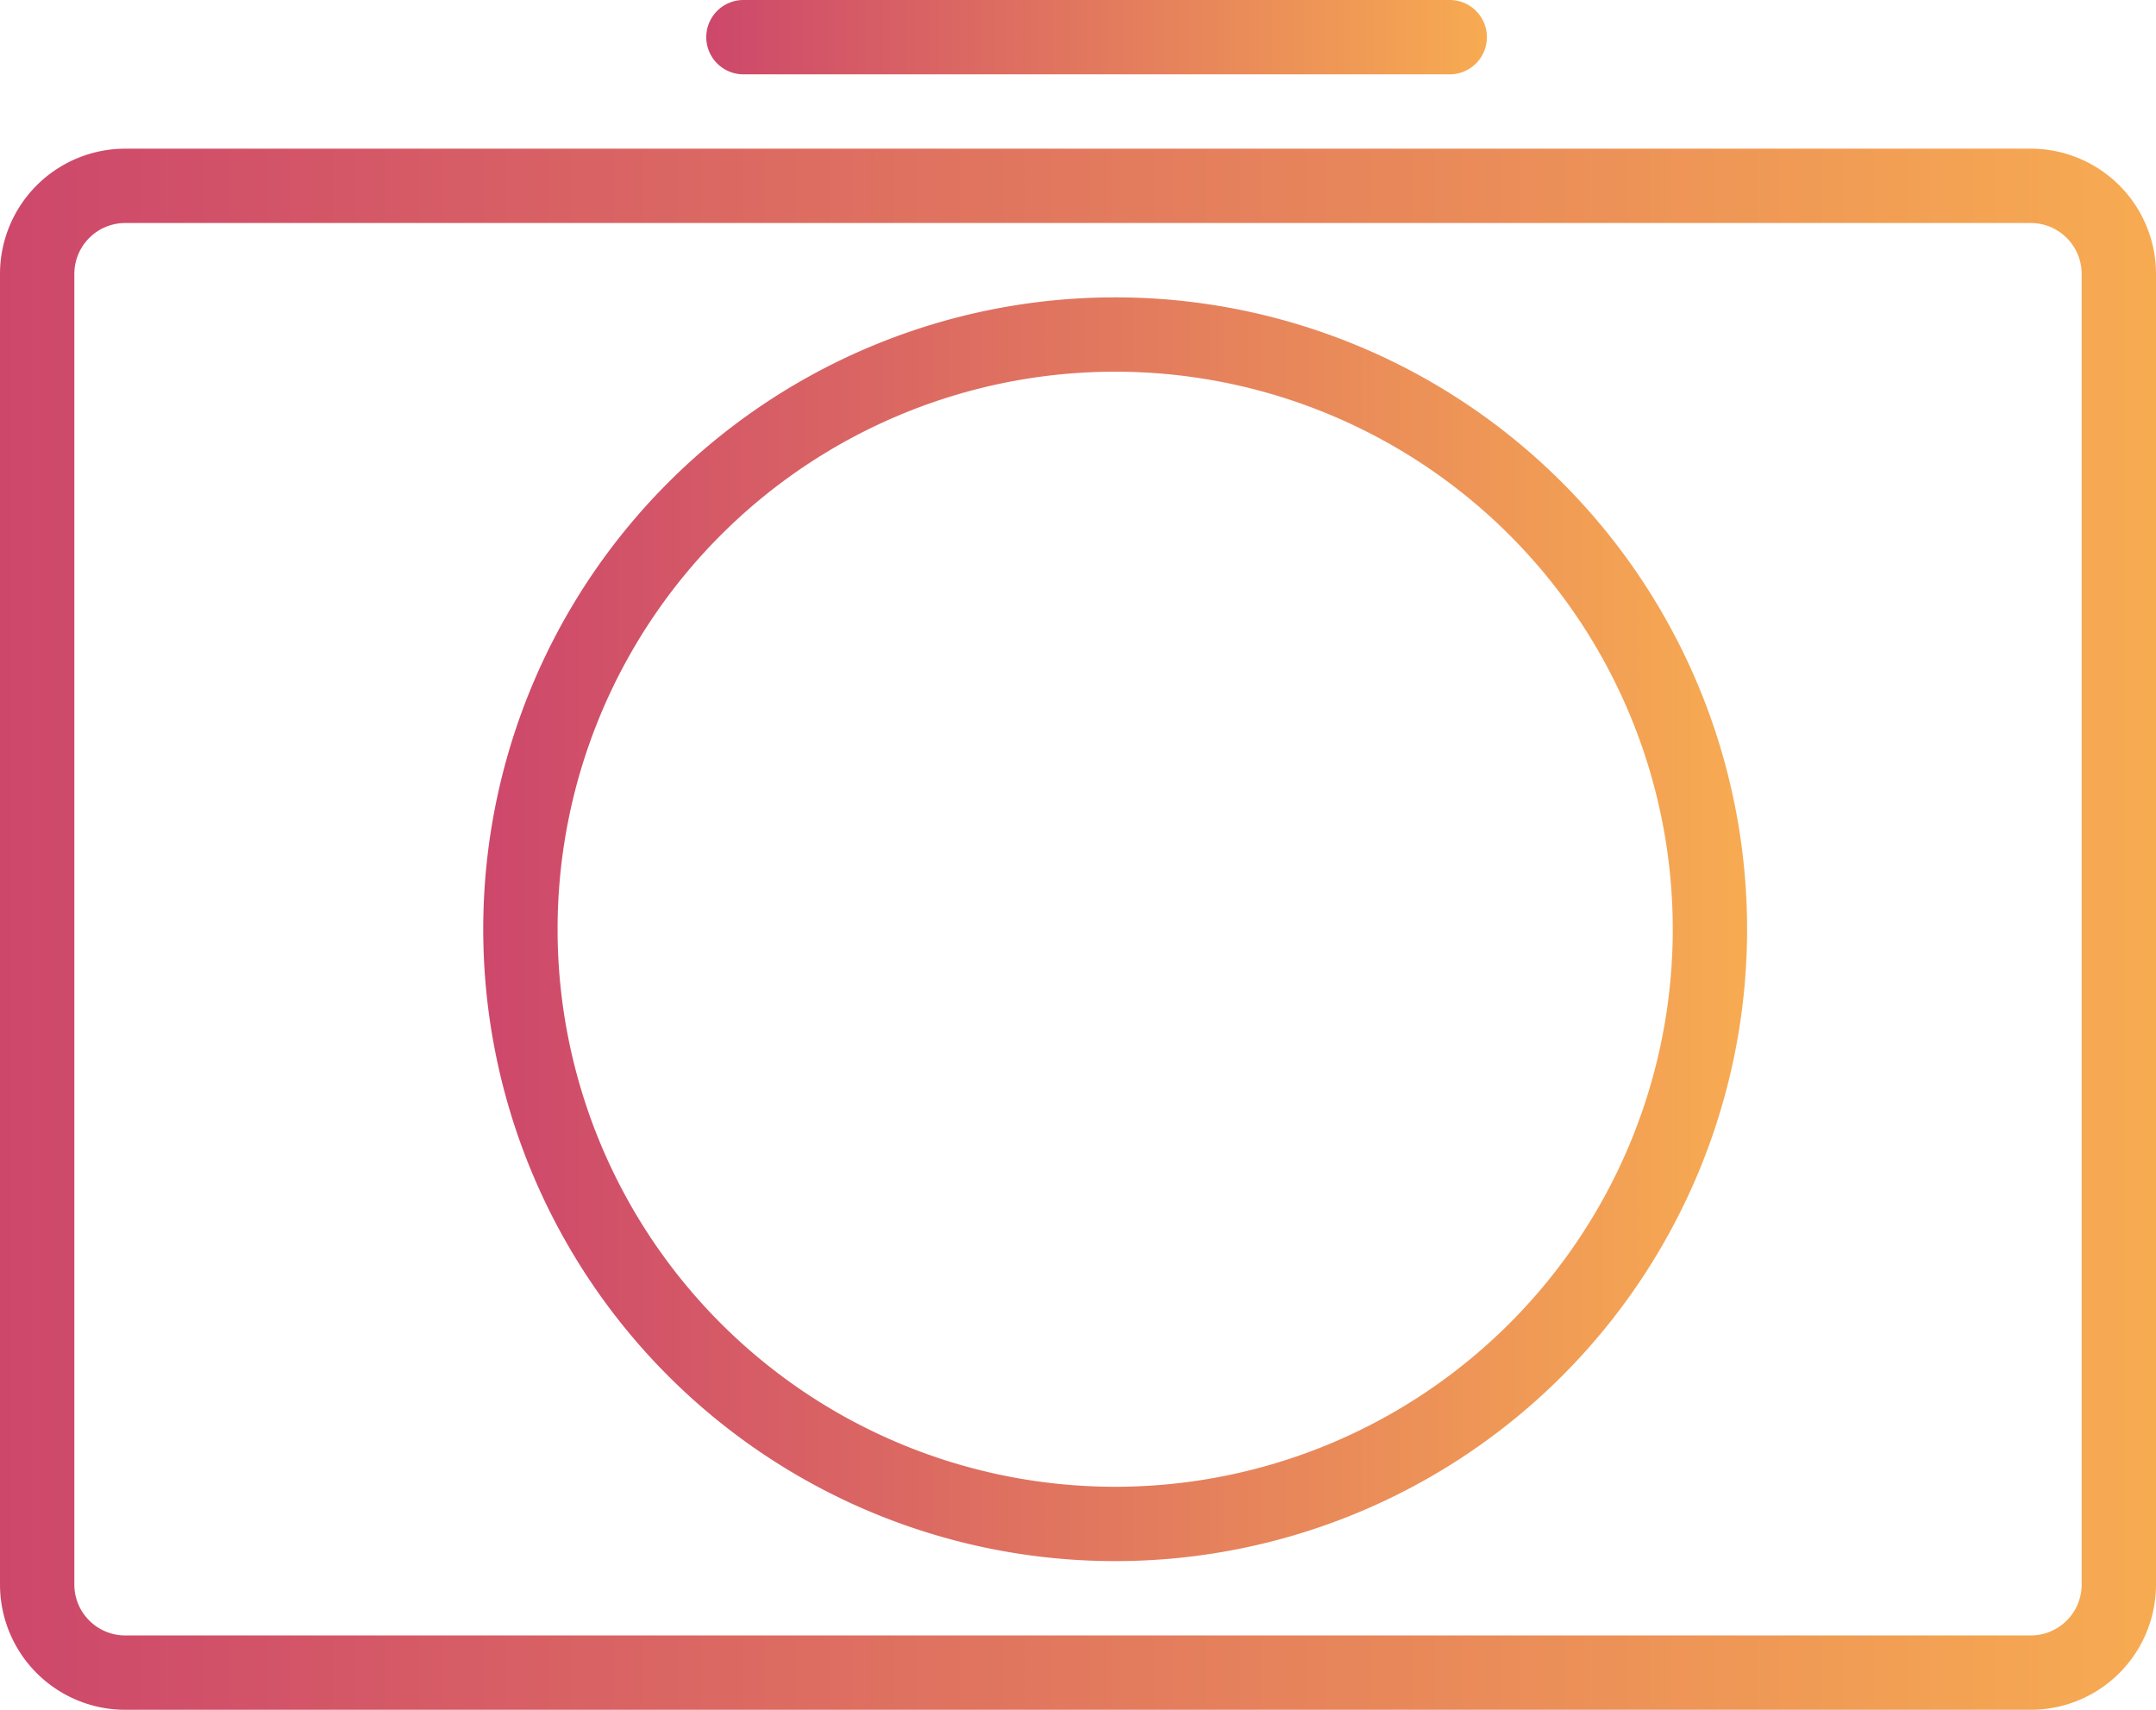 <svg xmlns="http://www.w3.org/2000/svg" xmlns:xlink="http://www.w3.org/1999/xlink" viewBox="0 0 58 46"><defs><style>.cls-1{fill:url(#linear-gradient);}.cls-2{fill:url(#linear-gradient-2);}.cls-3{fill:url(#linear-gradient-3);}</style><linearGradient id="linear-gradient" y1="25" x2="58" y2="25" gradientUnits="userSpaceOnUse"><stop offset="0" stop-color="#cd476b"/><stop offset="1" stop-color="#f7ab51"/></linearGradient><linearGradient id="linear-gradient-2" x1="13" x2="47" xlink:href="#linear-gradient"/><linearGradient id="linear-gradient-3" x1="19" y1="1" x2="40" y2="1" xlink:href="#linear-gradient"/></defs><title>Asset 1</title><g id="Layer_2" data-name="Layer 2"><g id="Capa_1" data-name="Capa 1"><path class="cls-1" d="M54.63,4H3.37A3.37,3.37,0,0,0,0,7.37V42.63A3.37,3.37,0,0,0,3.37,46H54.63A3.37,3.37,0,0,0,58,42.63V7.37A3.37,3.37,0,0,0,54.63,4ZM56,42.63A1.37,1.37,0,0,1,54.63,44H3.37A1.37,1.37,0,0,1,2,42.63V7.37A1.37,1.37,0,0,1,3.37,6H54.63A1.37,1.37,0,0,1,56,7.37Z"/><path class="cls-2" d="M30,8A17,17,0,1,0,47,25,17,17,0,0,0,30,8Zm0,32A15,15,0,1,1,45,25,15,15,0,0,1,30,40Z"/><path class="cls-3" d="M20,2H39a1,1,0,0,0,0-2H20a1,1,0,0,0,0,2Z"/></g></g></svg>